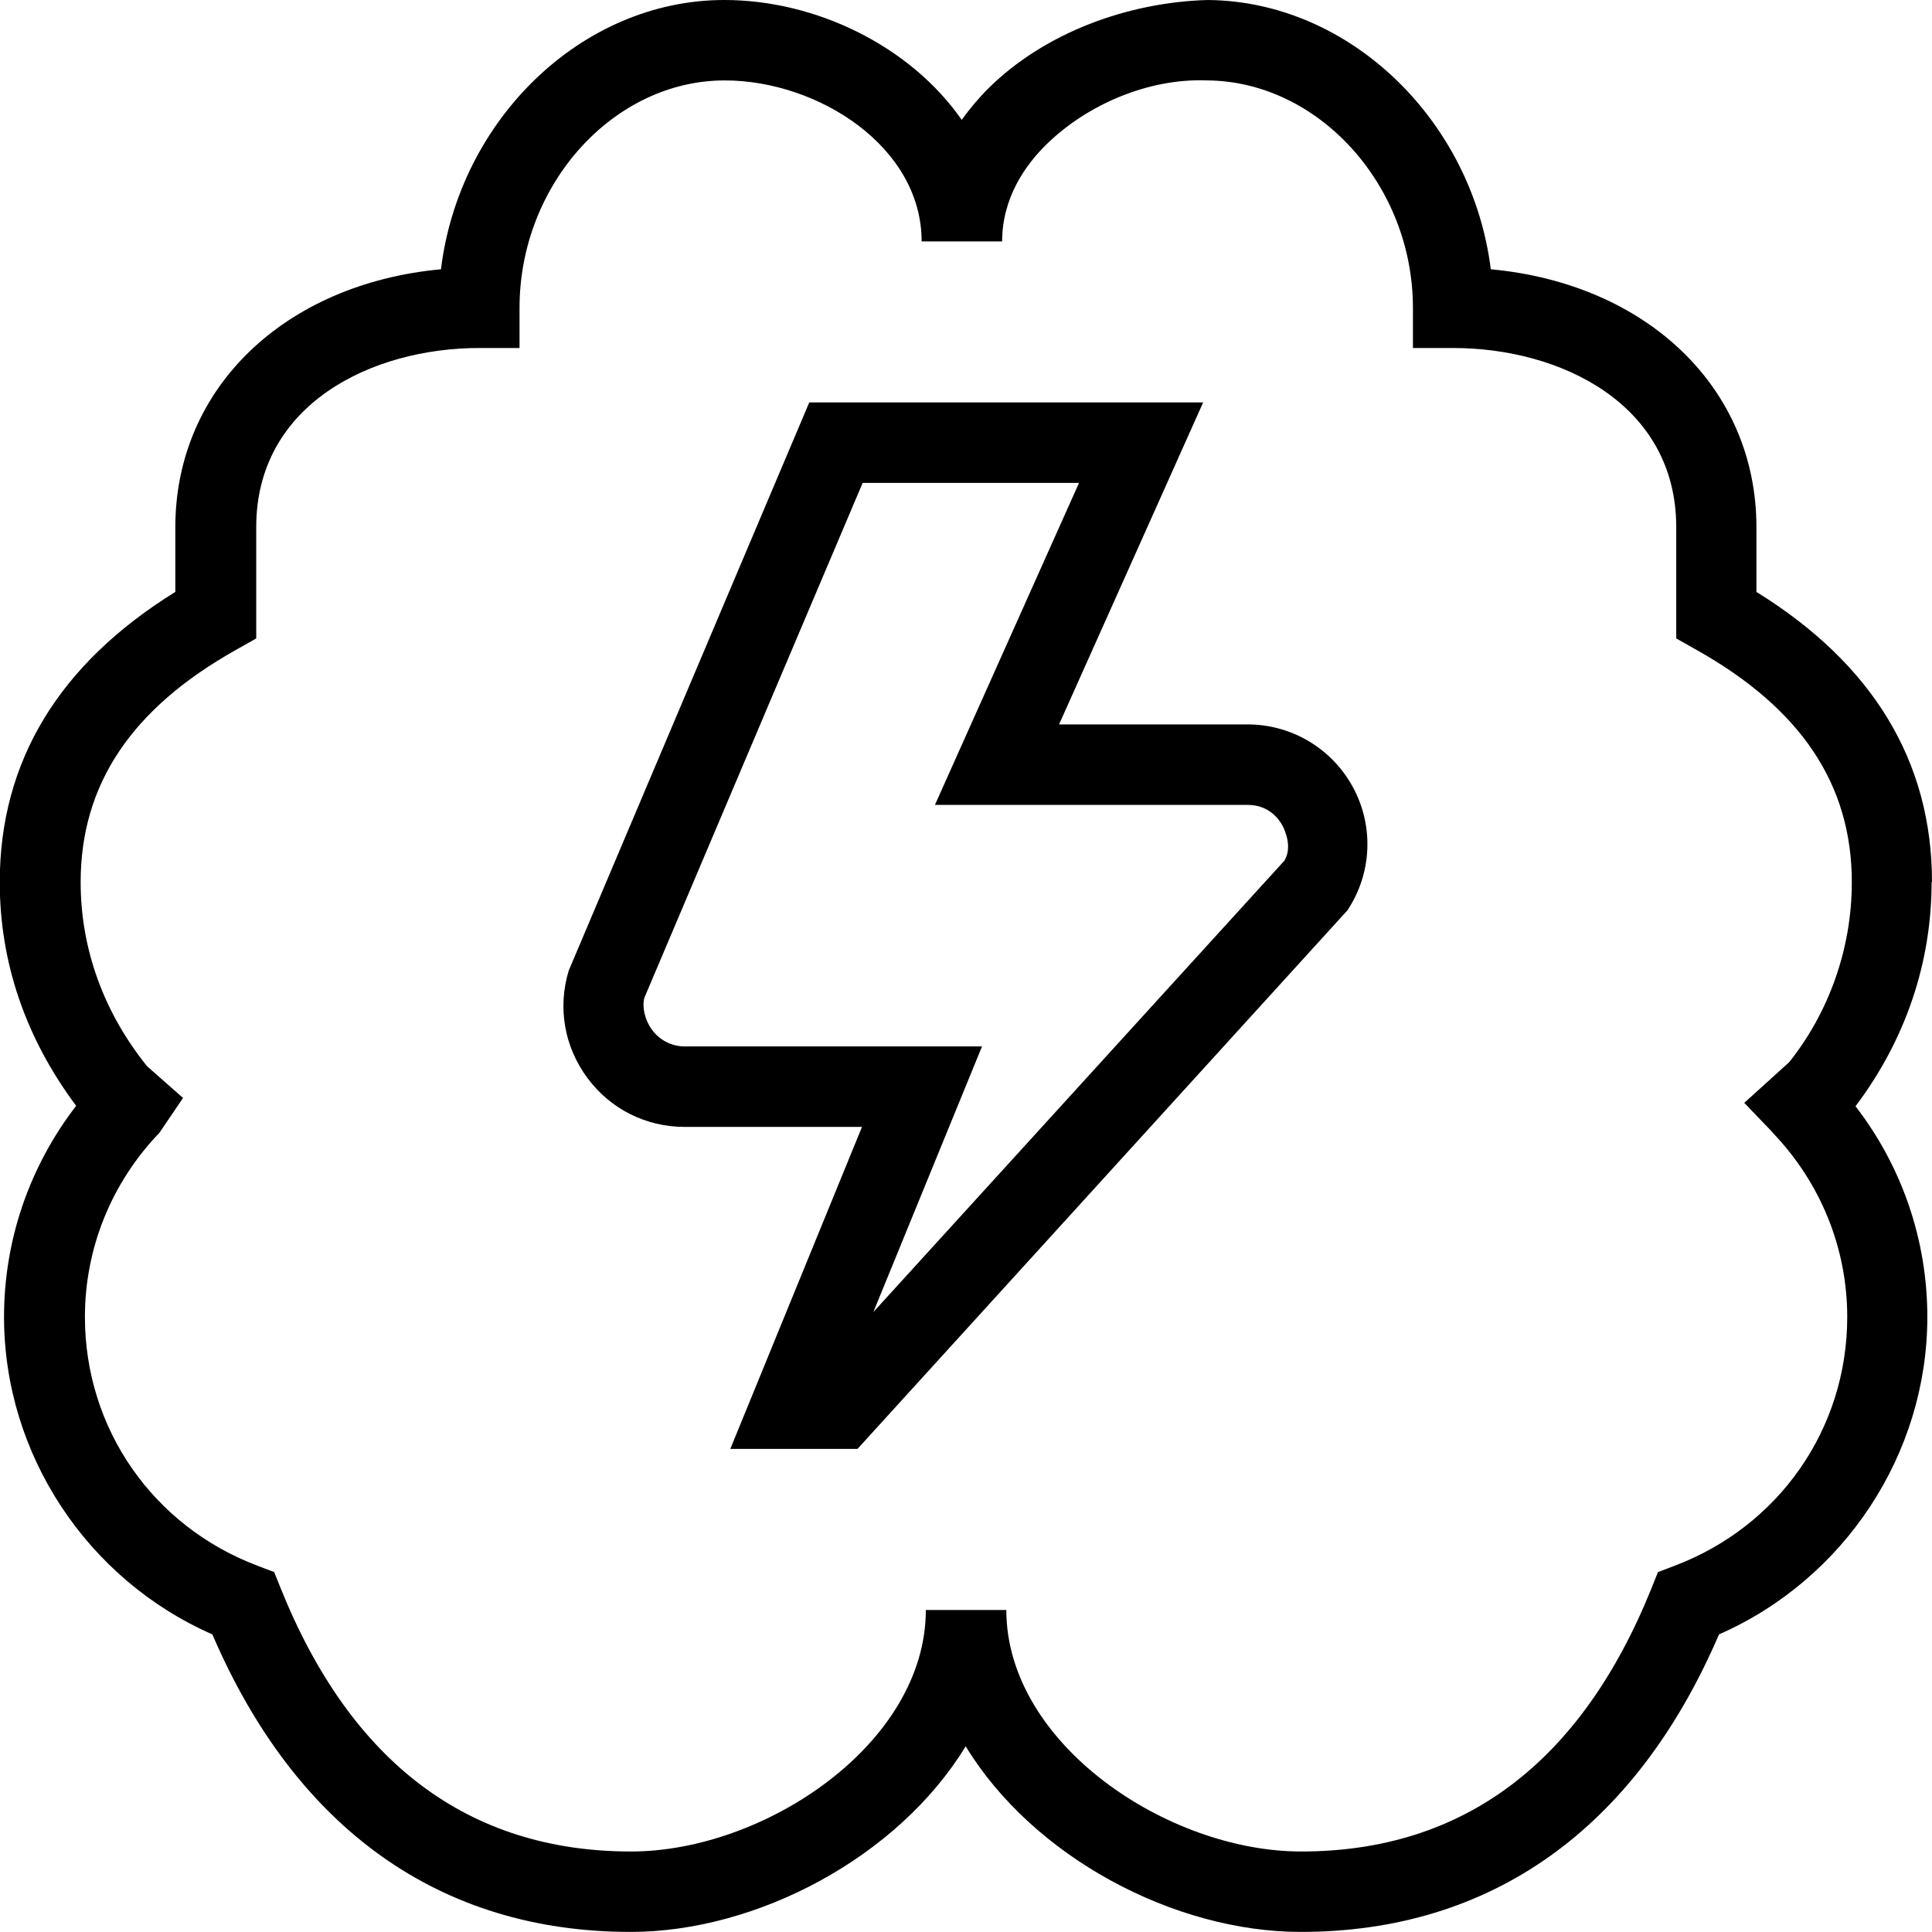 <?xml version="1.0" encoding="UTF-8"?>
<svg xmlns="http://www.w3.org/2000/svg" id="Layer_1" data-name="Layer 1" viewBox="0 0 24 24">
  <path d="M24,10.959c0-1.499-.733-2.71-2.181-3.606v-.804c0-1.732-1.361-3.024-3.3-3.204-.228-1.842-1.745-3.33-3.516-3.345-1.003,.028-2.033,.412-2.724,1.097-.125,.124-.234,.256-.332,.392-.643-.922-1.816-1.489-2.949-1.489-1.773,0-3.294,1.489-3.52,3.345-1.938,.18-3.3,1.472-3.3,3.204v.804c-1.447,.896-2.181,2.107-2.181,3.606,0,.985,.313,1.926,.949,2.778-.58,.752-.896,1.668-.896,2.623,0,1.703,1.031,3.26,2.588,3.943,1.039,2.419,2.832,3.696,5.196,3.696,1.572,0,3.325-.931,4.162-2.306,.837,1.376,2.59,2.306,4.162,2.306,2.364,0,4.157-1.277,5.196-3.696,1.557-.683,2.588-2.241,2.588-3.943,0-.953-.313-1.866-.892-2.618,.619-.821,.945-1.78,.945-2.784Zm-1.979,3.112c.597,.623,.926,1.436,.926,2.289,0,1.385-.843,2.598-2.146,3.091l-.205,.078-.082,.204c-.873,2.167-2.337,3.267-4.351,3.267-1.659,0-3.662-1.338-3.662-3h-1c0,1.662-2.003,3-3.662,3-2.014,0-3.478-1.099-4.351-3.267l-.082-.204-.205-.078c-1.304-.493-2.146-1.707-2.146-3.091,0-.854,.329-1.667,.926-2.289l.293-.432-.446-.393c-.54-.669-.826-1.46-.826-2.287,0-1.213,.63-2.156,1.926-2.884l.255-.144v-1.382c0-1.529,1.437-2.226,2.771-2.226h.5v-.5c0-1.531,1.167-2.824,2.549-2.824,1.157,0,2.446,.821,2.446,2h1c0-.545,.293-.949,.538-1.193,.501-.497,1.268-.837,2.012-.807,1.384,.012,2.553,1.305,2.553,2.824v.5h.5c1.334,0,2.771,.696,2.771,2.226v1.382l.255,.144c1.296,.728,1.926,1.671,1.926,2.884,0,.827-.286,1.618-.777,2.235l-.559,.506,.356,.371Zm-6.521-5.072h-2.344l1.79-4h-4.893l-2.988,7.058c-.14,.461-.055,.947,.232,1.334s.728,.608,1.209,.608h2.202l-1.636,4h1.58l6.086-6.69c.304-.458,.331-1.042,.071-1.526-.26-.483-.762-.784-1.311-.784Zm.452,1.696l-5.103,5.604,1.35-3.3h-3.692c-.161,0-.31-.075-.406-.205s-.125-.293-.097-.398l2.712-6.397h2.688l-1.79,4h3.887c.263,0,.388,.179,.43,.256,.041,.078,.122,.281,.022,.44Z"/>
</svg>
